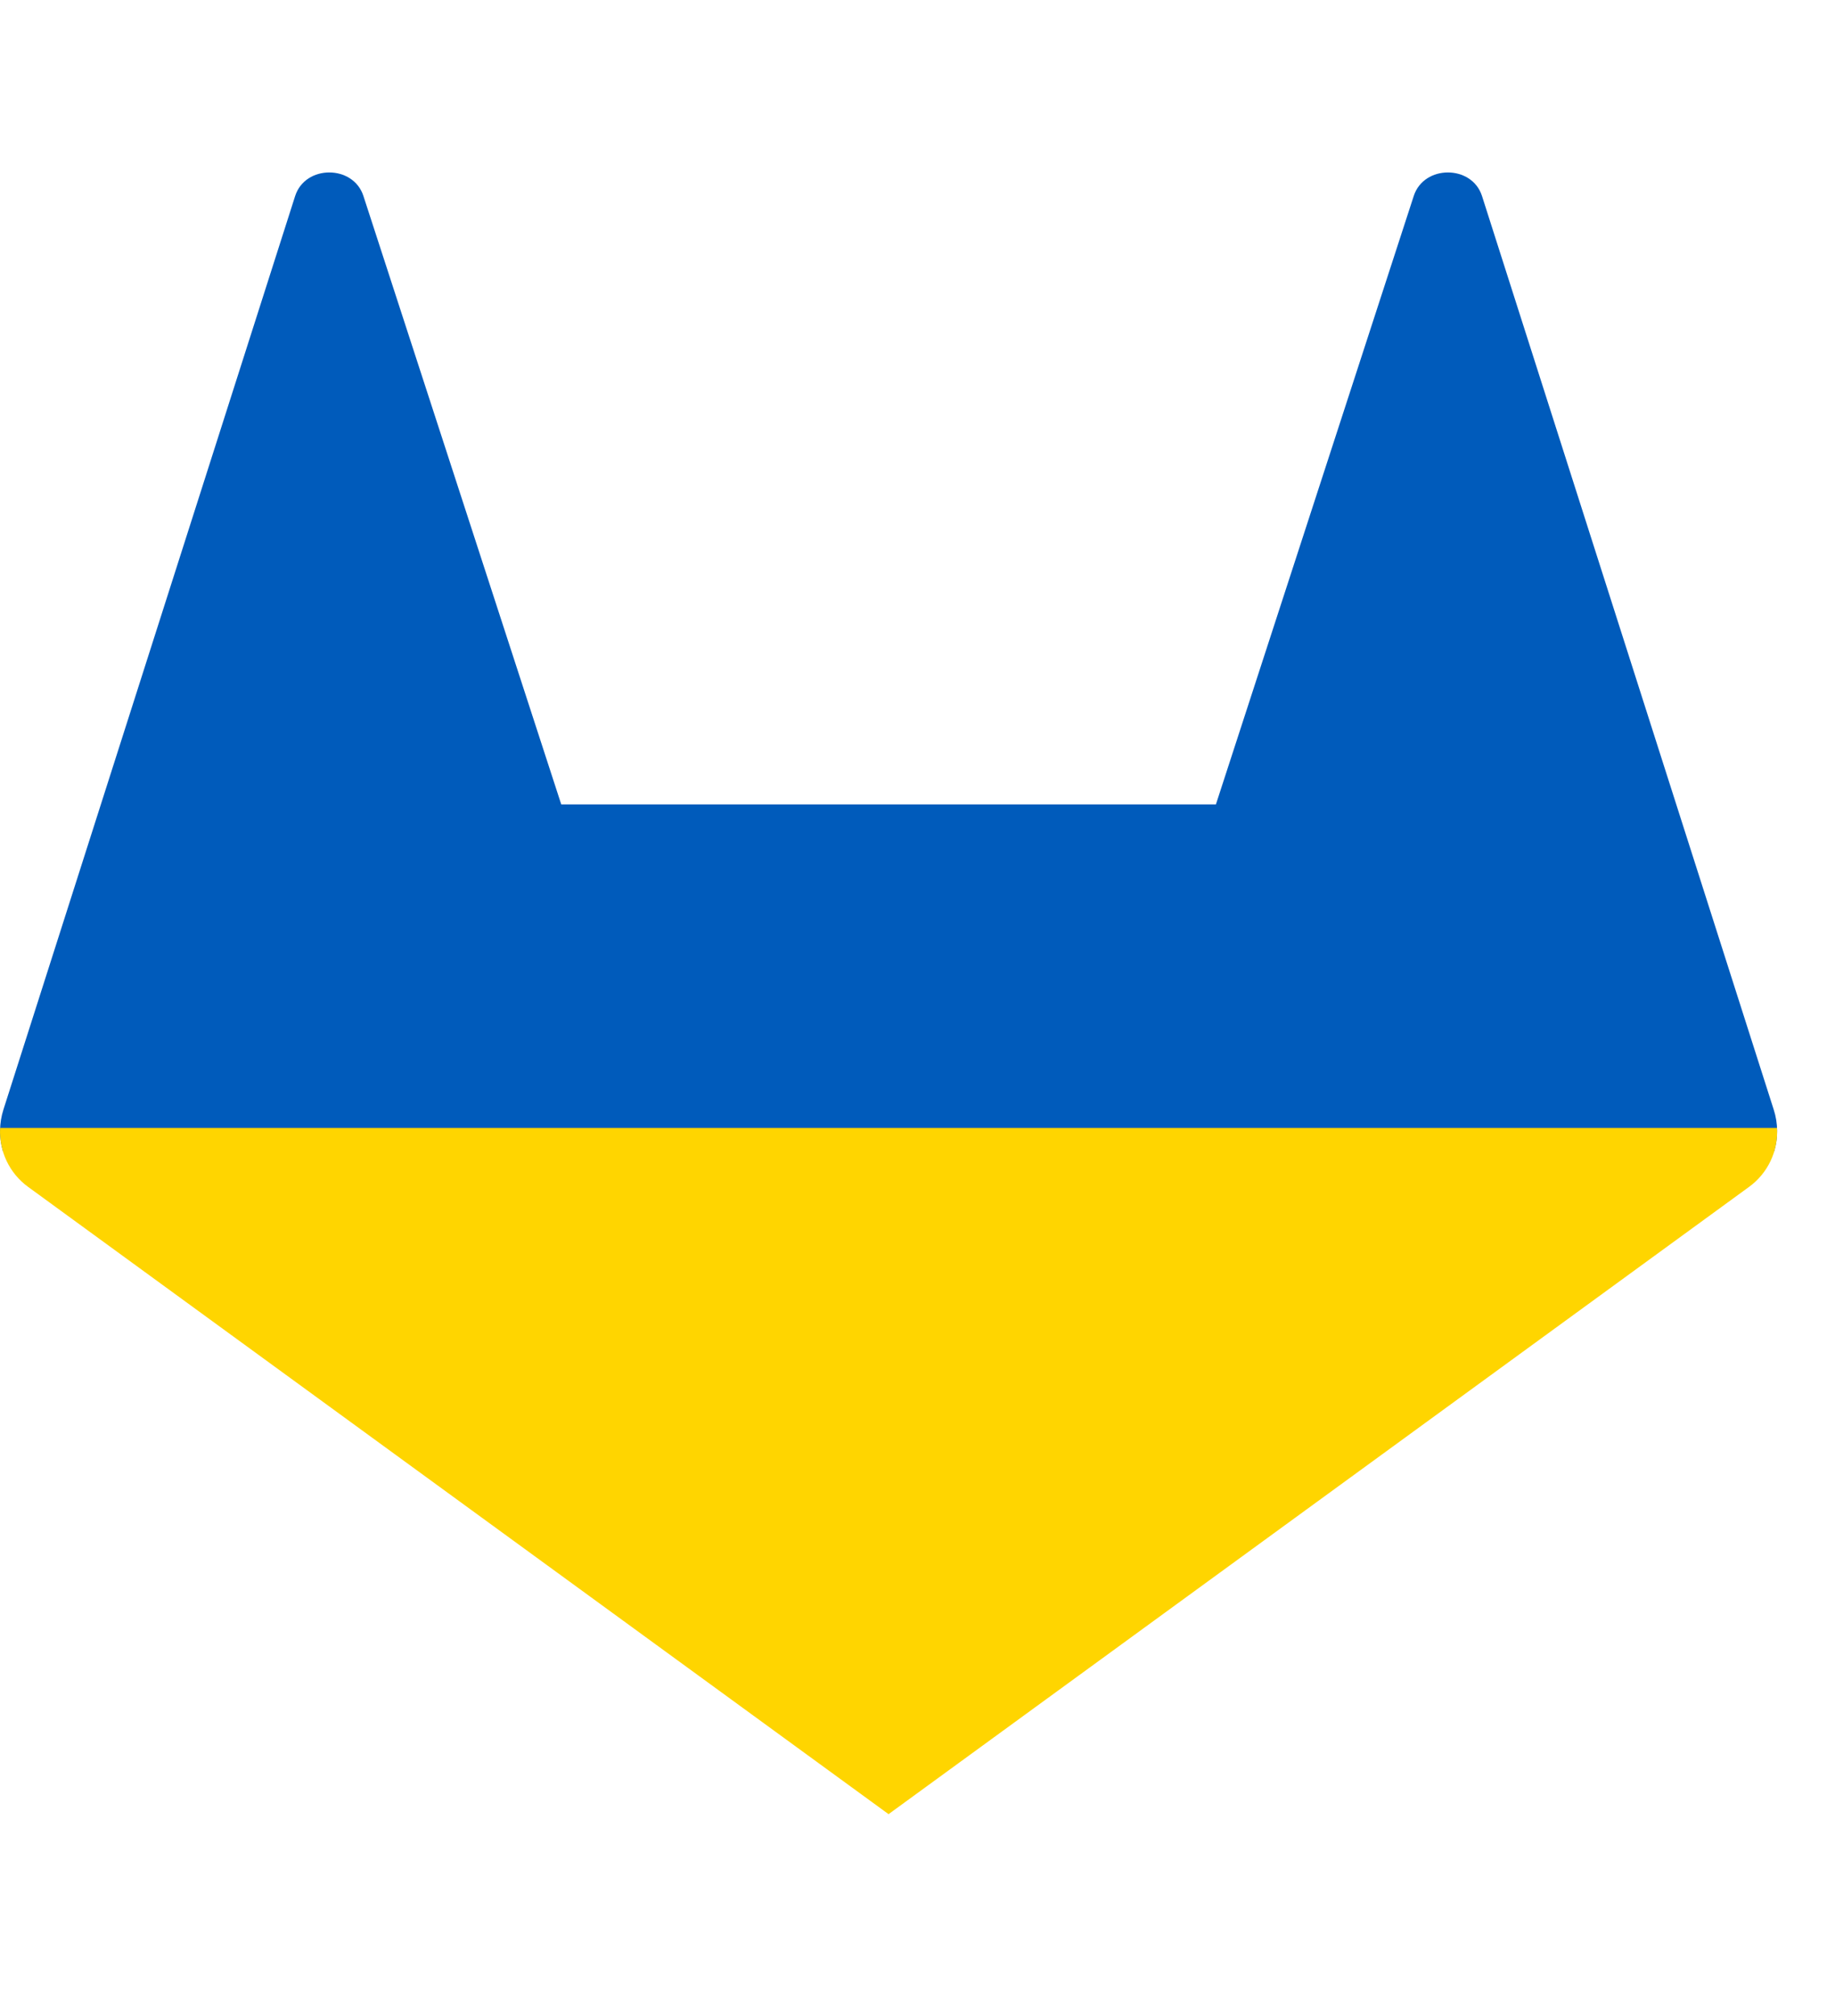 <svg
  width="61"
  height="67"
  viewBox="0 0 67 61"
  xmlns="http://www.w3.org/2000/svg"
>
  <path d="M13.269,0.859 L20.492,23.068 L44.396,23.068 L51.619,0.859 C51.99,-0.286 53.742,-0.286 54.111,0.859 L64.762,34.21 C64.925,34.709 64.925,35.241 64.781,35.729 L0.106,35.729 C-0.039,35.232 -0.032,34.703 0.125,34.21 L10.777,0.859 C11.146,-0.286 12.898,-0.286 13.269,0.859 Z" id="Path" fill="#005BBB"></path>
  <path d="M0.004,34.883 C-0.041,35.727 0.344,36.536 1.027,37.032 L32.444,59.93 L32.463,59.916 L32.479,59.93 L32.466,59.913 L63.861,37.032 C64.545,36.536 64.931,35.725 64.884,34.88 L0.004,34.88 L0.004,34.883 Z" id="Path" fill="#FFD500"></path>
</svg>